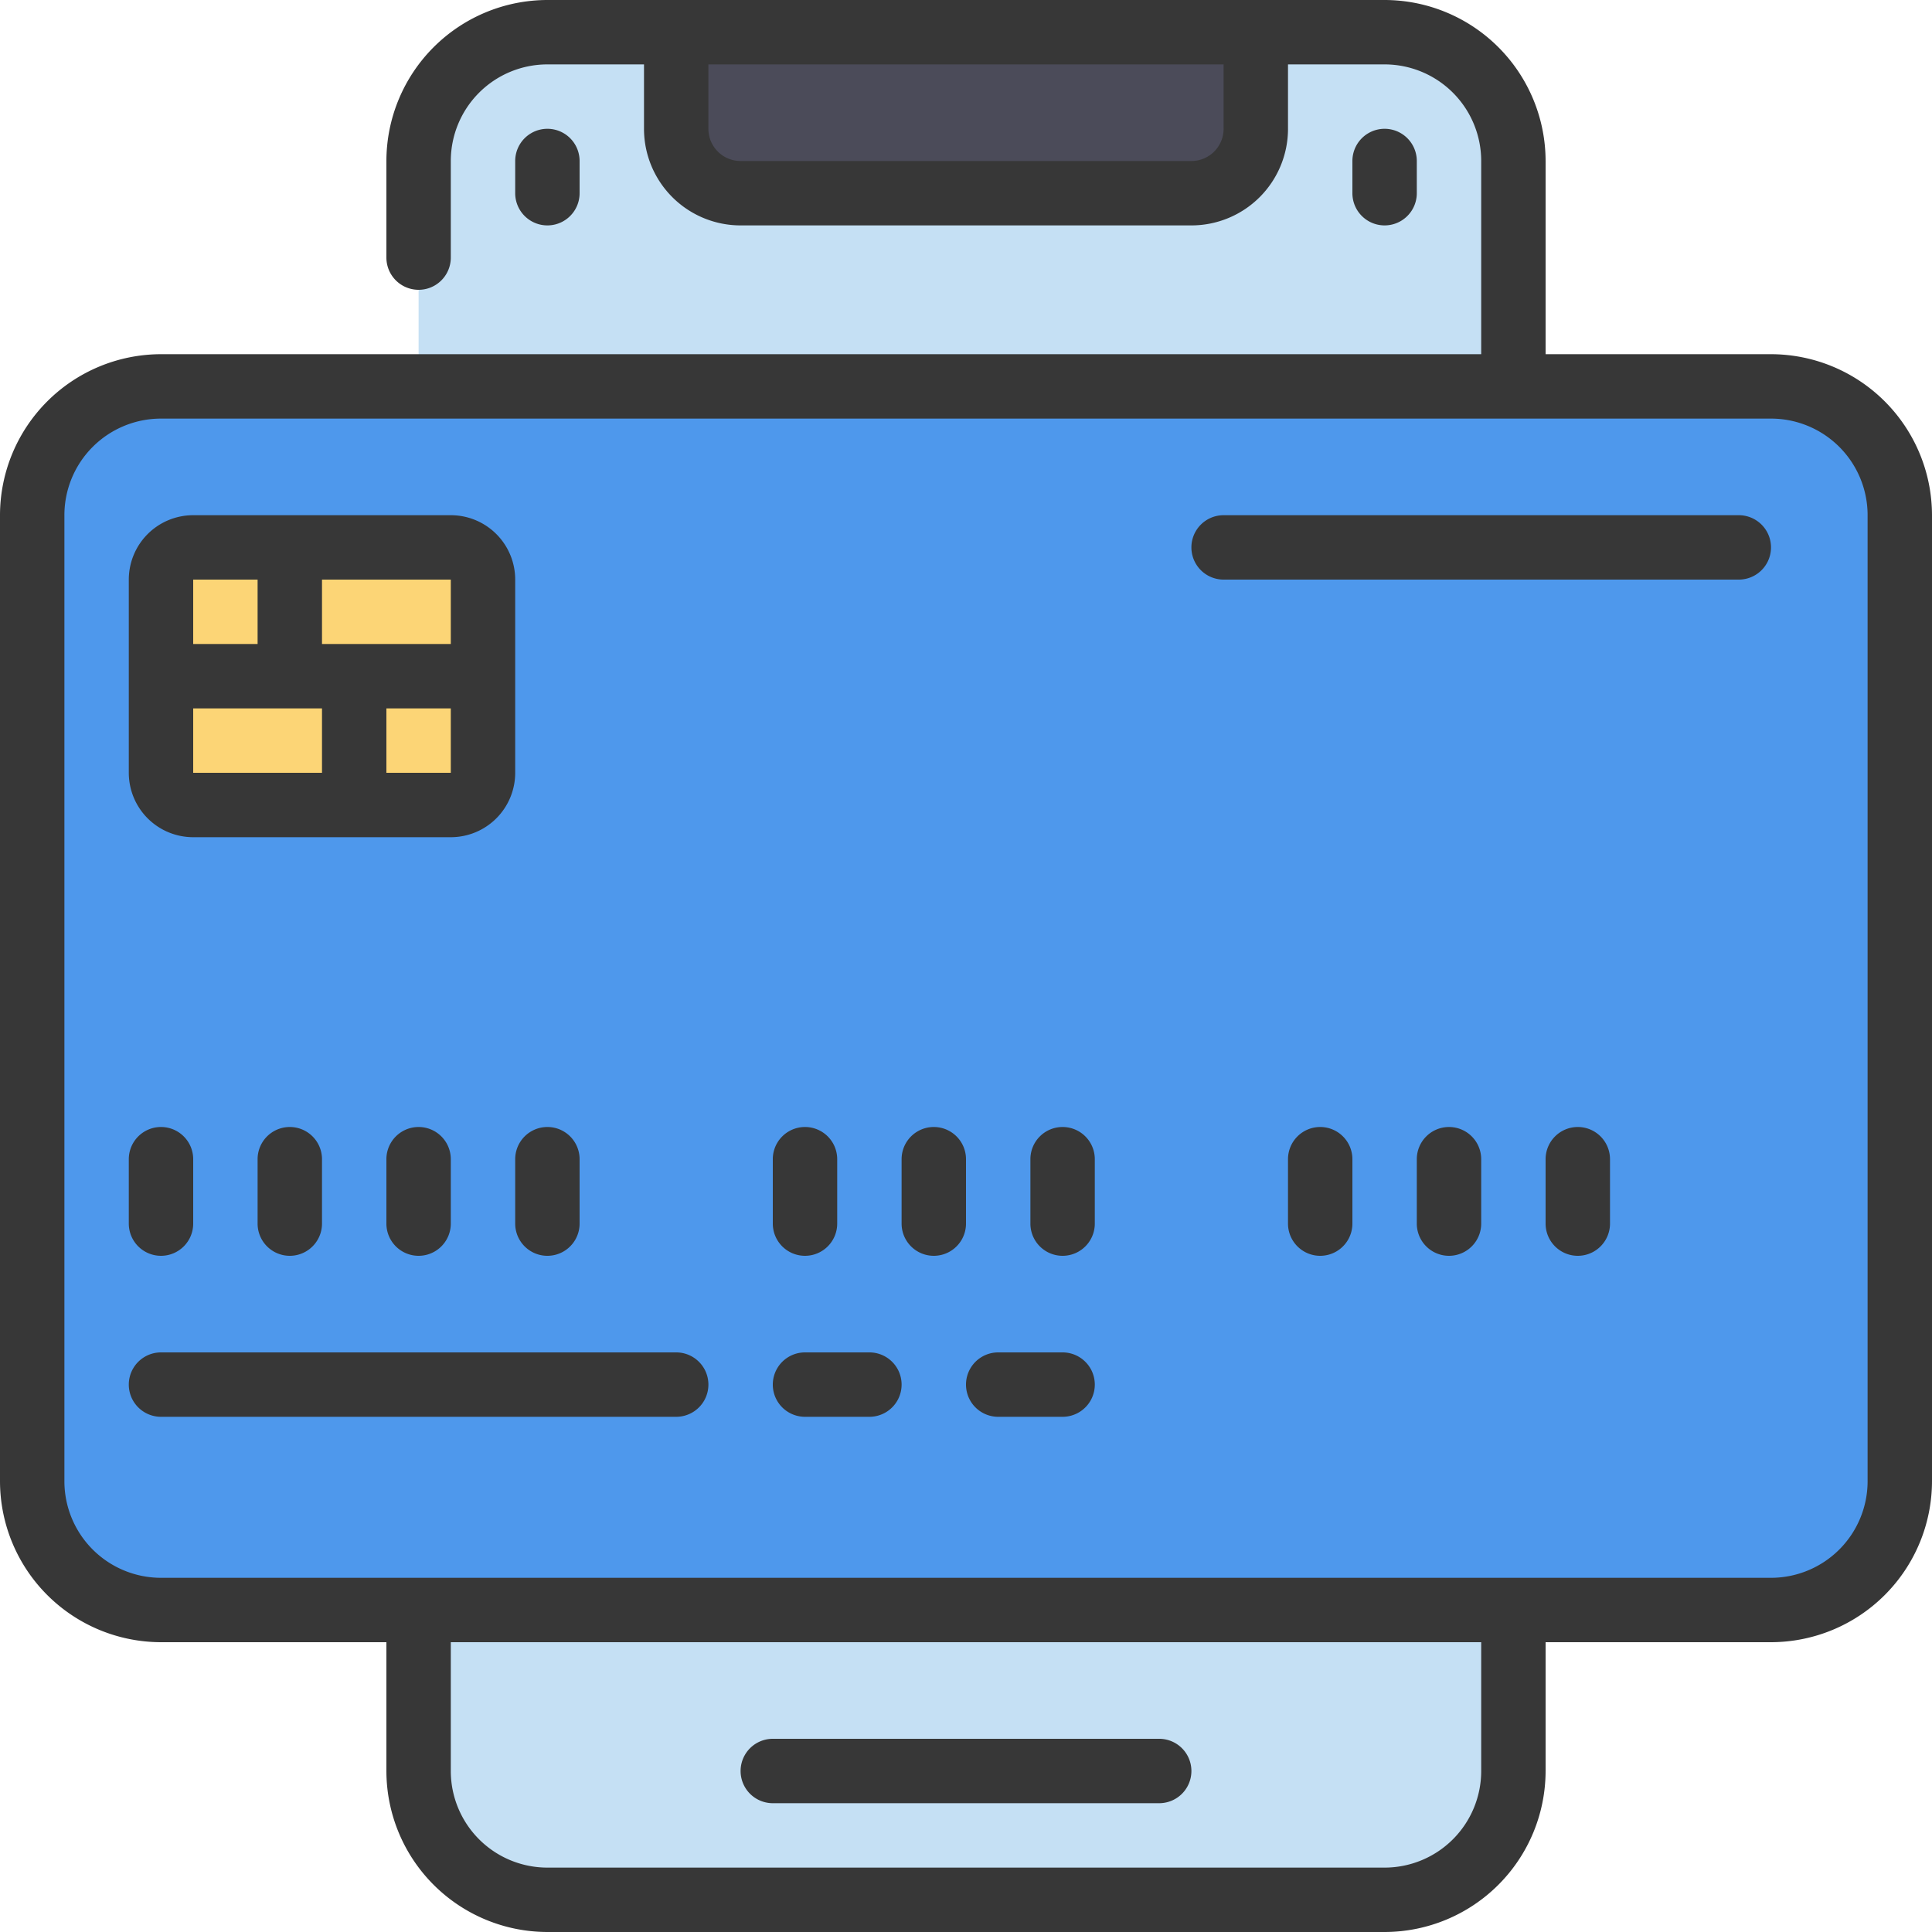 <svg id="Icons" height="512" viewBox="0 0 60 60" width="512" xmlns="http://www.w3.org/2000/svg"><rect fill="#c5e0f4" height="58" rx="4" width="34" x="13" y="1"/><path d="m21 1h18a0 0 0 0 1 0 0v3a2 2 0 0 1 -2 2h-14a2 2 0 0 1 -2-2v-3a0 0 0 0 1 0 0z" fill="#4b4b59"/><rect fill="#4e98ec" height="38" rx="4" width="58" x="1" y="12"/><rect fill="#fcd576" height="8" rx="1" width="10" x="5" y="17"/><g fill="#373737"><path d="m55 11h-7v-6a5.006 5.006 0 0 0 -5-5h-26a5.006 5.006 0 0 0 -5 5v3a1 1 0 0 0 2 0v-3a3 3 0 0 1 3-3h3v2a3 3 0 0 0 3 3h14a3 3 0 0 0 3-3v-2h3a3 3 0 0 1 3 3v6h-41a5.006 5.006 0 0 0 -5 5v30a5.006 5.006 0 0 0 5 5h7v4a5.006 5.006 0 0 0 5 5h26a5.006 5.006 0 0 0 5-5v-4h7a5.006 5.006 0 0 0 5-5v-30a5.006 5.006 0 0 0 -5-5zm-17-7a1 1 0 0 1 -1 1h-14a1 1 0 0 1 -1-1v-2h16zm8 51a3 3 0 0 1 -3 3h-26a3 3 0 0 1 -3-3v-4h32zm12-9a3 3 0 0 1 -3 3h-50a3 3 0 0 1 -3-3v-30a3 3 0 0 1 3-3h50a3 3 0 0 1 3 3z"/><path d="m6 26h8a2 2 0 0 0 2-2v-6a2 2 0 0 0 -2-2h-8a2 2 0 0 0 -2 2v6a2 2 0 0 0 2 2zm0-4h4v2h-4zm6 2v-2h2v2zm2-4h-4v-2h4zm-6-2v2h-2v-2z"/><path d="m18 6v-1a1 1 0 0 0 -2 0v1a1 1 0 0 0 2 0z"/><path d="m44 6v-1a1 1 0 0 0 -2 0v1a1 1 0 0 0 2 0z"/><path d="m24 56h12a1 1 0 0 0 0-2h-12a1 1 0 0 0 0 2z"/><path d="m33 42h-2a1 1 0 0 0 0 2h2a1 1 0 0 0 0-2z"/><path d="m27 42h-2a1 1 0 0 0 0 2h2a1 1 0 0 0 0-2z"/><path d="m21 42h-16a1 1 0 0 0 0 2h16a1 1 0 0 0 0-2z"/><path d="m54 16h-16a1 1 0 0 0 0 2h16a1 1 0 0 0 0-2z"/><path d="m5 39a1 1 0 0 0 1-1v-2a1 1 0 0 0 -2 0v2a1 1 0 0 0 1 1z"/><path d="m8 36v2a1 1 0 0 0 2 0v-2a1 1 0 0 0 -2 0z"/><path d="m12 36v2a1 1 0 0 0 2 0v-2a1 1 0 0 0 -2 0z"/><path d="m16 38a1 1 0 0 0 2 0v-2a1 1 0 0 0 -2 0z"/><path d="m25 39a1 1 0 0 0 1-1v-2a1 1 0 0 0 -2 0v2a1 1 0 0 0 1 1z"/><path d="m30 36a1 1 0 0 0 -2 0v2a1 1 0 0 0 2 0z"/><path d="m33 35a1 1 0 0 0 -1 1v2a1 1 0 0 0 2 0v-2a1 1 0 0 0 -1-1z"/><path d="m41 35a1 1 0 0 0 -1 1v2a1 1 0 0 0 2 0v-2a1 1 0 0 0 -1-1z"/><path d="m45 35a1 1 0 0 0 -1 1v2a1 1 0 0 0 2 0v-2a1 1 0 0 0 -1-1z"/><path d="m49 35a1 1 0 0 0 -1 1v2a1 1 0 0 0 2 0v-2a1 1 0 0 0 -1-1z"/></g></svg>